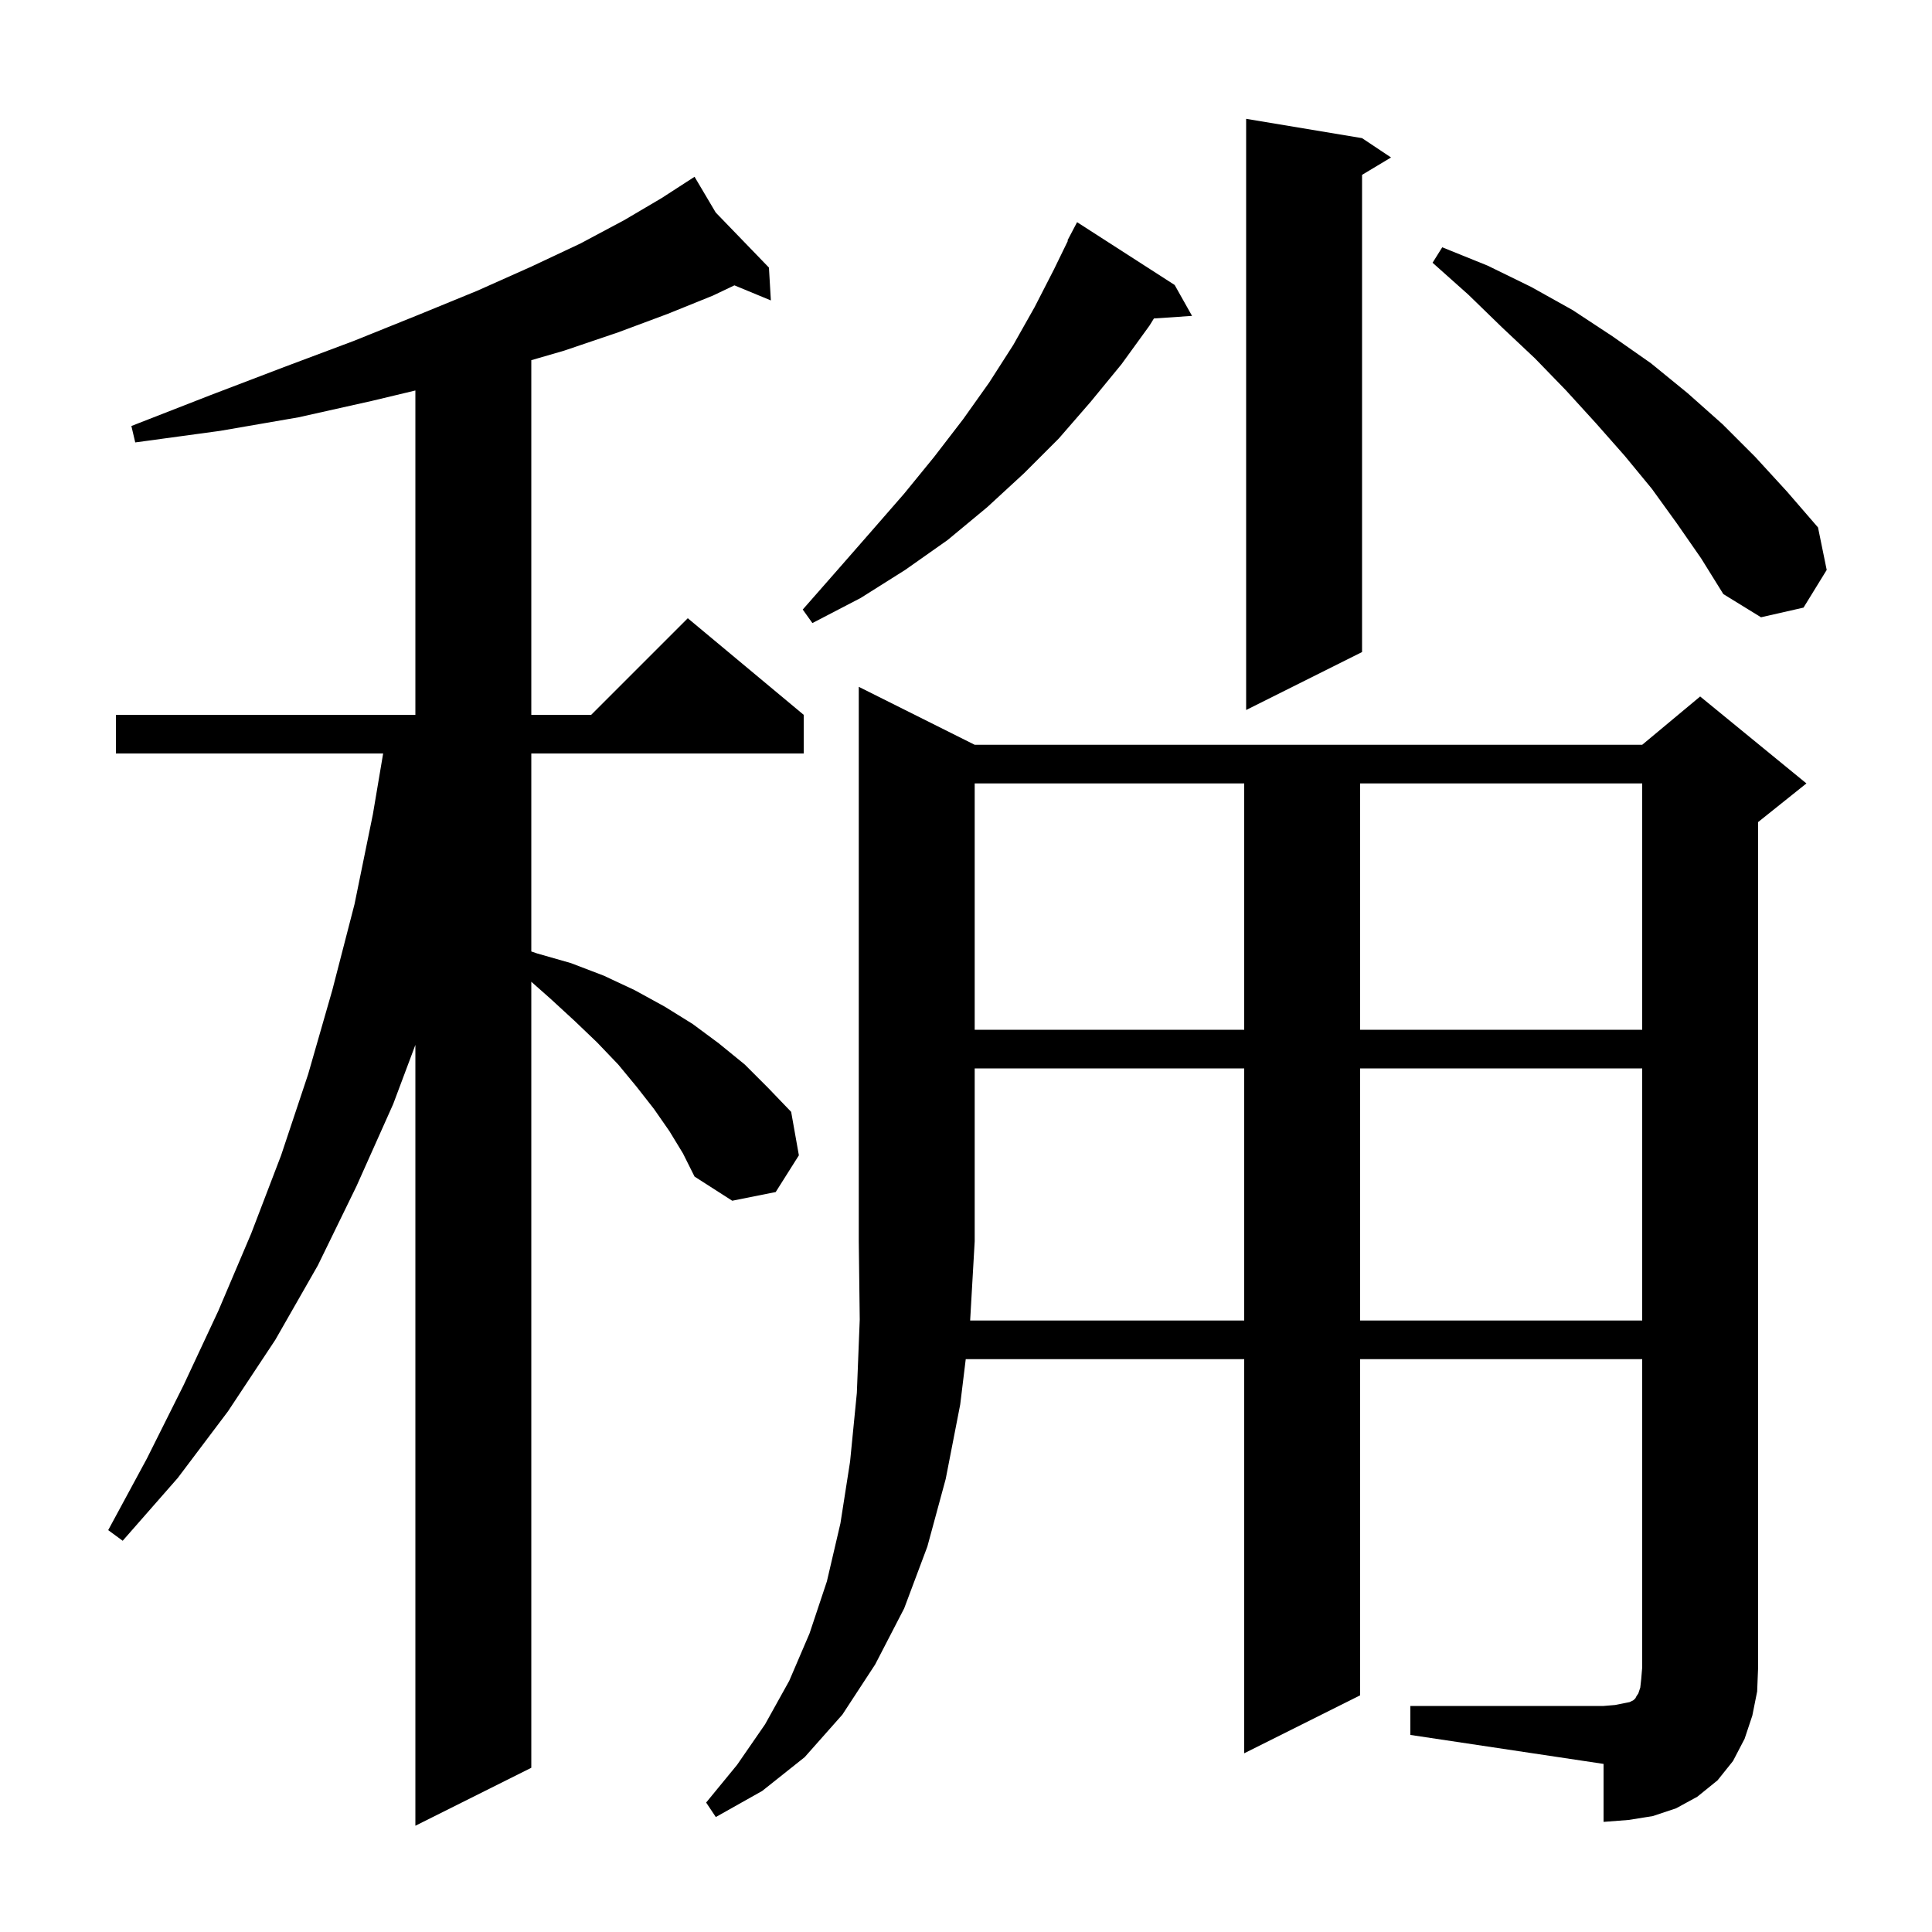 <svg xmlns="http://www.w3.org/2000/svg" xmlns:xlink="http://www.w3.org/1999/xlink" version="1.1" baseProfile="full" viewBox="0 0 200 200" width="200" height="200">
<g fill="black">
<path d="M 69.3 117.1 L 67.7 114.8 L 65.9 112.5 L 64.0 110.2 L 61.8 107.9 L 59.5 105.7 L 57.0 103.4 L 55.0 101.631 L 55.0 183.0 L 43.0 189.0 L 43.0 108.167 L 40.7 114.3 L 36.9 122.8 L 32.9 131.0 L 28.5 138.7 L 23.6 146.1 L 18.4 153.0 L 12.7 159.5 L 11.2 158.4 L 15.2 151.0 L 19.0 143.4 L 22.6 135.7 L 26.0 127.7 L 29.1 119.6 L 31.9 111.2 L 34.4 102.5 L 36.7 93.6 L 38.6 84.3 L 39.663 78.0 L 12.0 78.0 L 12.0 74.0 L 43.0 74.0 L 43.0 40.423 L 38.5 41.5 L 30.9 43.2 L 22.8 44.6 L 14.0 45.8 L 13.6 44.1 L 21.8 40.9 L 29.4 38.0 L 36.6 35.3 L 43.3 32.6 L 49.4 30.1 L 55.0 27.6 L 60.1 25.2 L 64.6 22.8 L 68.5 20.5 L 71.04 18.856 L 71.0 18.8 L 71.049 18.851 L 71.9 18.3 L 74.09 21.998 L 79.6 27.7 L 79.8 31.1 L 76.028 29.539 L 73.8 30.6 L 69.1 32.5 L 64.0 34.4 L 58.4 36.3 L 55.0 37.287 L 55.0 74.0 L 61.2 74.0 L 71.2 64.0 L 83.2 74.0 L 83.2 78.0 L 55.0 78.0 L 55.0 98.494 L 55.6 98.7 L 59.1 99.7 L 62.5 101.0 L 65.7 102.5 L 68.8 104.2 L 71.7 106.0 L 74.4 108.0 L 77.1 110.2 L 79.5 112.6 L 81.9 115.1 L 82.7 119.6 L 80.3 123.4 L 75.8 124.3 L 71.9 121.8 L 70.7 119.4 Z M 128.8 136.7 L 128.8 110.6 L 100.9 110.6 L 100.9 128.5 L 100.429 136.7 Z M 140.8 110.6 L 140.8 136.7 L 170.0 136.7 L 170.0 110.6 Z M 100.9 81.1 L 100.9 106.6 L 128.8 106.6 L 128.8 81.1 Z M 140.8 81.1 L 140.8 106.6 L 170.0 106.6 L 170.0 81.1 Z M 141.0 14.3 L 144.0 16.3 L 141.0 18.1 L 141.0 67.5 L 129.0 73.5 L 129.0 12.3 Z M 121.6 29.5 L 123.4 32.7 L 119.453 32.968 L 119.0 33.7 L 116.1 37.7 L 112.9 41.6 L 109.6 45.4 L 106.0 49.0 L 102.2 52.5 L 98.1 55.9 L 93.7 59.0 L 89.1 61.9 L 84.1 64.5 L 83.1 63.1 L 86.7 59.0 L 90.2 55.0 L 93.6 51.1 L 96.7 47.3 L 99.7 43.4 L 102.4 39.6 L 104.9 35.7 L 107.1 31.8 L 109.1 27.9 L 110.551 24.921 L 110.5 24.9 L 111.5 23.0 Z M 173.6 54.2 L 171.0 50.6 L 168.2 47.2 L 165.2 43.8 L 162.1 40.4 L 158.9 37.1 L 155.5 33.9 L 152.0 30.5 L 148.3 27.2 L 149.3 25.6 L 154.0 27.5 L 158.5 29.7 L 162.8 32.1 L 166.9 34.8 L 170.9 37.6 L 174.7 40.7 L 178.3 43.9 L 181.7 47.3 L 185.0 50.9 L 188.2 54.6 L 189.1 59.0 L 186.7 62.9 L 182.3 63.9 L 178.4 61.5 L 176.1 57.8 Z M 181.4 177.6 L 180.6 180.0 L 179.4 182.3 L 177.8 184.3 L 175.7 186.0 L 173.5 187.2 L 171.1 188.0 L 168.6 188.4 L 166.0 188.6 L 166.0 182.6 L 146.0 179.6 L 146.0 176.6 L 166.0 176.6 L 167.2 176.5 L 168.7 176.2 L 169.1 176.0 L 169.3 175.8 L 169.4 175.6 L 169.6 175.3 L 169.8 174.7 L 169.9 173.8 L 170.0 172.6 L 170.0 140.7 L 140.8 140.7 L 140.8 175.5 L 128.8 181.5 L 128.8 140.7 L 99.973 140.7 L 99.4 145.4 L 97.9 153.1 L 96.0 160.1 L 93.6 166.5 L 90.6 172.3 L 87.2 177.5 L 83.3 181.9 L 78.9 185.4 L 74.1 188.1 L 73.1 186.6 L 76.3 182.7 L 79.2 178.5 L 81.7 174.0 L 83.8 169.1 L 85.6 163.7 L 87.0 157.7 L 88.0 151.3 L 88.7 144.2 L 89.0 136.6 L 88.9 128.5 L 88.9 71.1 L 100.9 77.1 L 170.0 77.1 L 176.0 72.1 L 187.0 81.1 L 182.0 85.1 L 182.0 172.6 L 181.9 175.1 Z " />
</g>
</svg>
